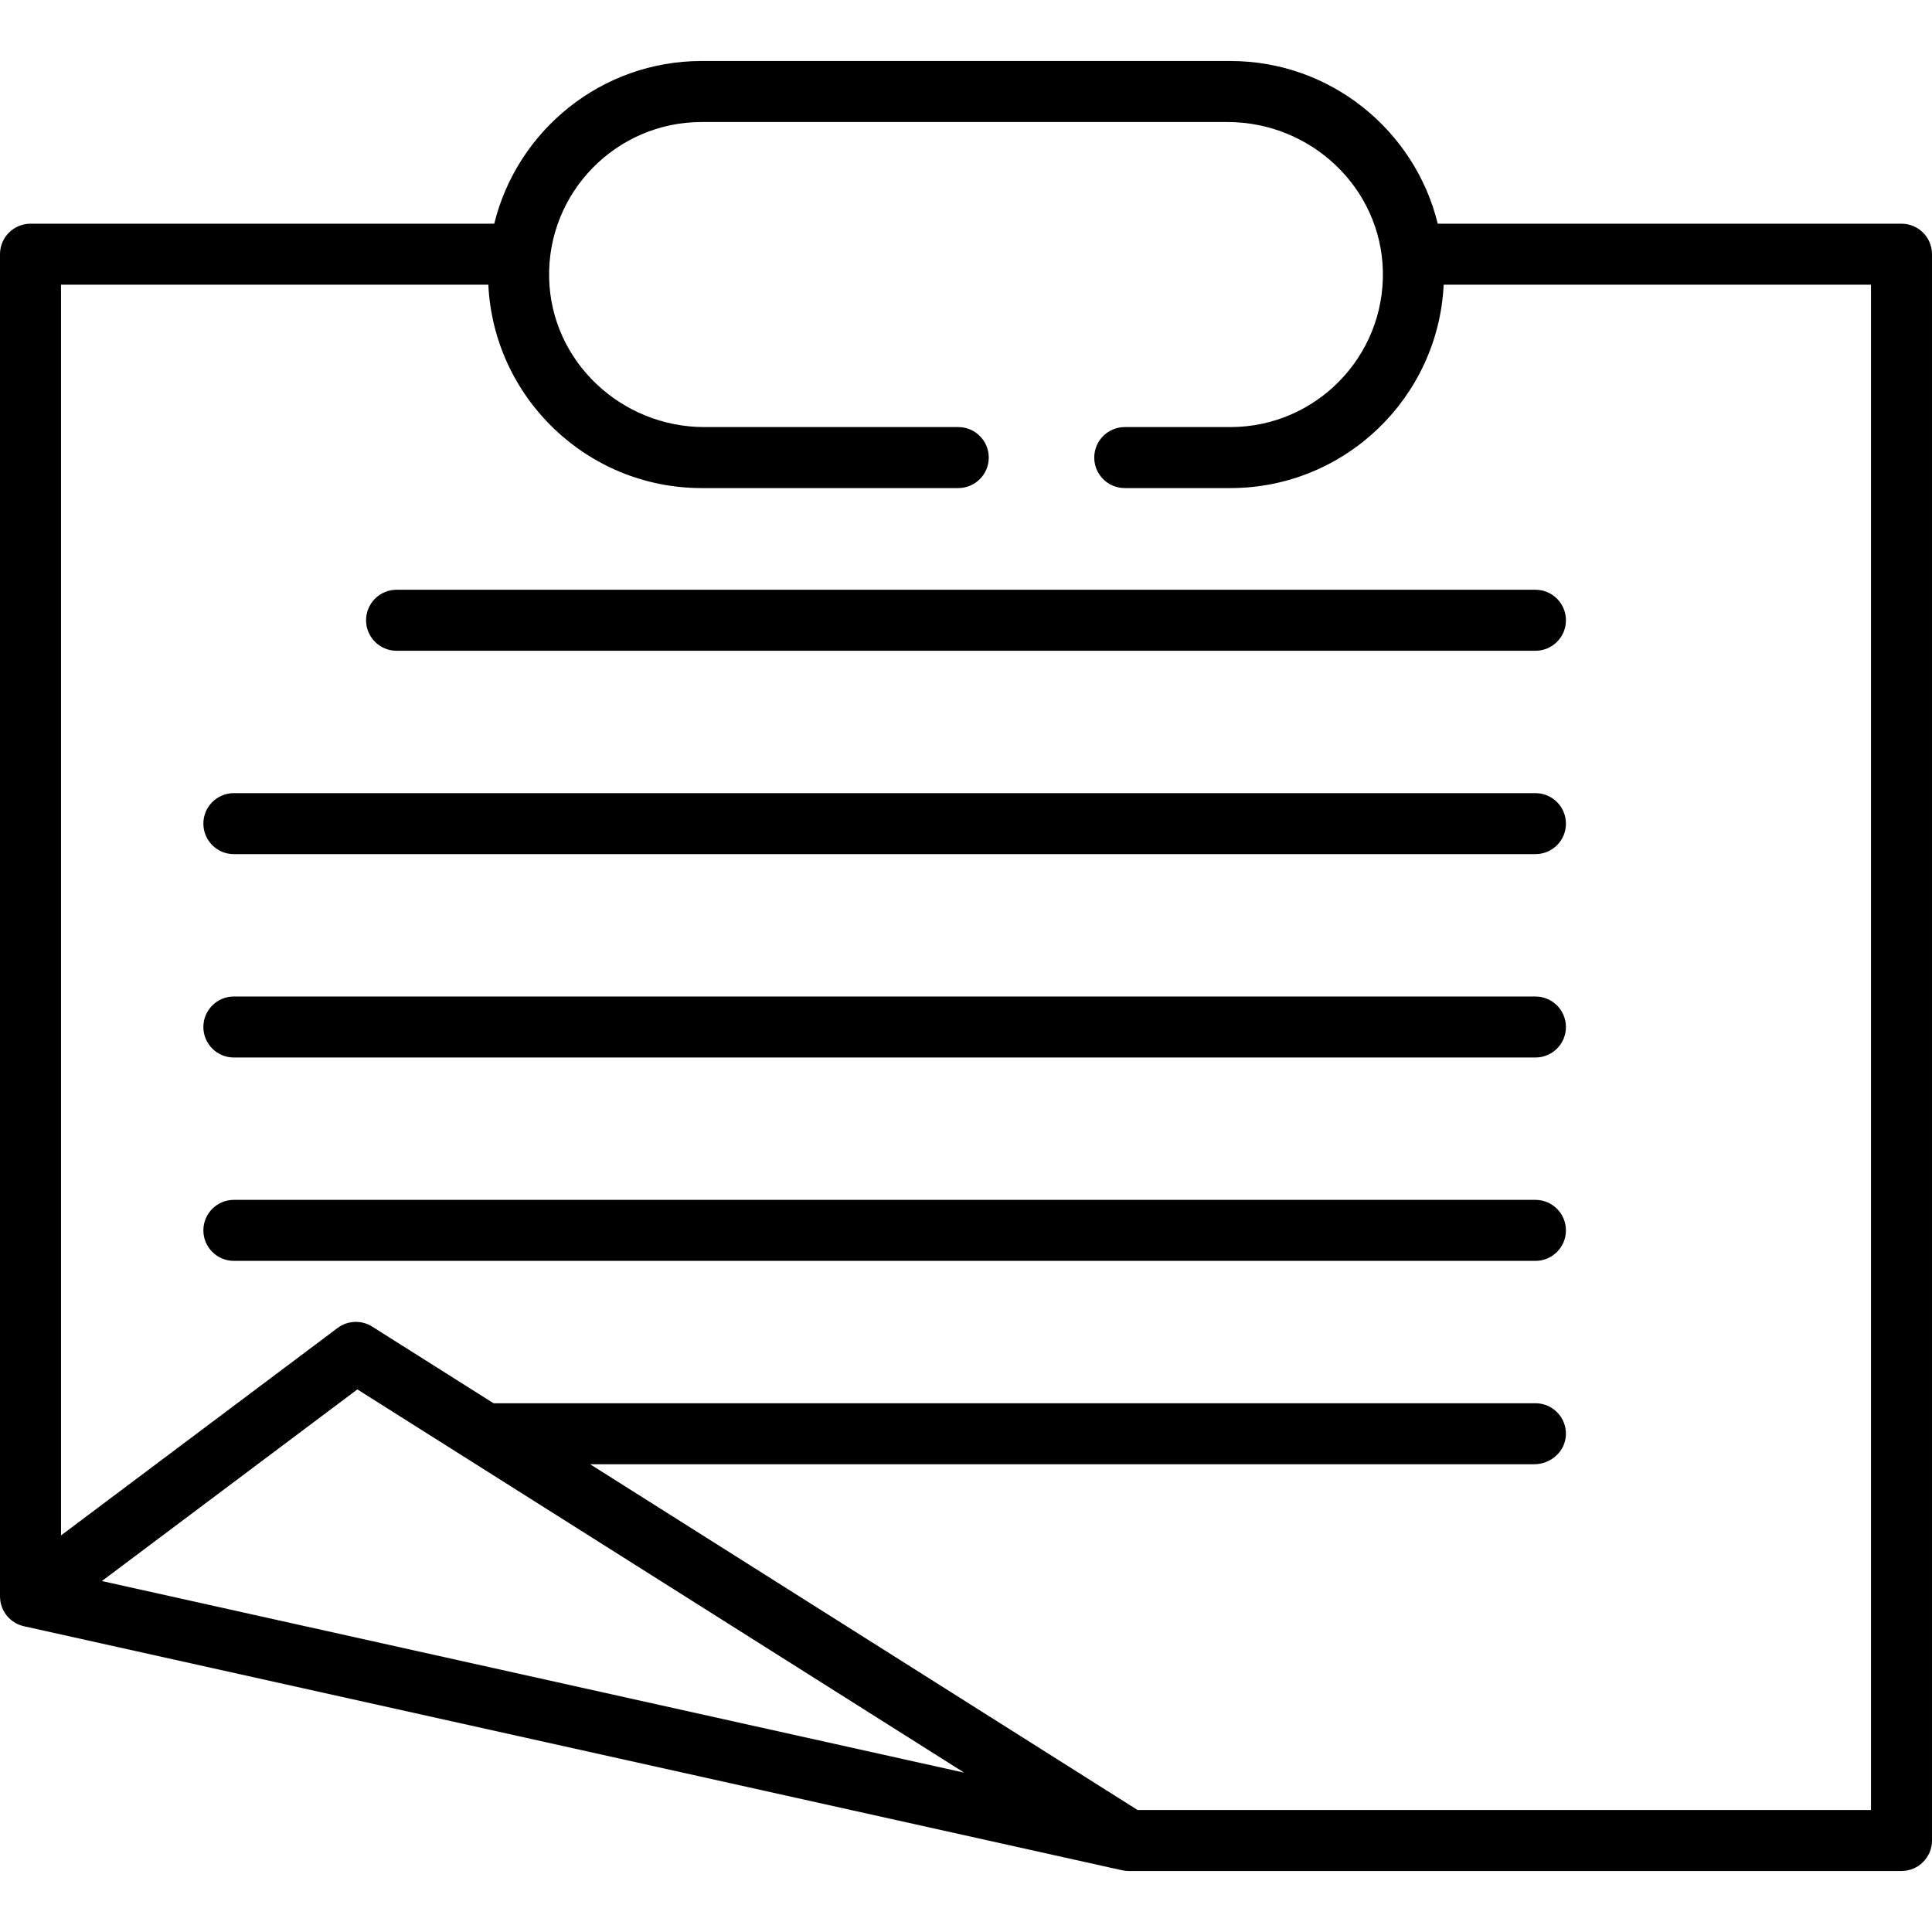 <?xml version="1.0" encoding="iso-8859-1"?>
<!-- Generator: Adobe Illustrator 19.0.0, SVG Export Plug-In . SVG Version: 6.00 Build 0)  -->
<svg version="1.1" id="Layer_1" xmlns="http://www.w3.org/2000/svg" xmlns:xlink="http://www.w3.org/1999/xlink" x="0px" y="0px"
	 viewBox="0 0 512 512" style="enable-background:new 0 0 512 512;" xml:space="preserve">
<g>
	<g>
		<path d="M503.916,59.283H381.019c-6.062-24.718-28.396-43.116-54.955-43.116H185.937c-26.56,0-48.894,18.397-54.955,43.116H8.084
			C3.62,59.283,0,62.901,0,67.367v355.705c0,0.126,0.013,0.248,0.018,0.372c0.004,0.092,0.006,0.183,0.014,0.276
			c0.028,0.354,0.074,0.701,0.147,1.04c0.001,0.005,0.001,0.011,0.002,0.016c0.004,0.018,0.011,0.035,0.015,0.052
			c0.073,0.33,0.169,0.65,0.281,0.963c0.024,0.066,0.046,0.132,0.072,0.197c0.252,0.652,0.586,1.261,0.991,1.819
			c0.048,0.067,0.097,0.132,0.147,0.197c0.2,0.259,0.411,0.509,0.64,0.742c0.01,0.01,0.017,0.021,0.027,0.03
			c0.239,0.241,0.499,0.461,0.767,0.67c0.064,0.05,0.127,0.096,0.192,0.143c0.257,0.189,0.523,0.364,0.801,0.522
			c0.022,0.012,0.04,0.026,0.061,0.038c0.307,0.17,0.63,0.317,0.96,0.446c0.058,0.023,0.117,0.043,0.177,0.065
			c0.306,0.112,0.62,0.208,0.942,0.282c0.025,0.005,0.048,0.016,0.074,0.023l0.089,0.019c0.017,0.003,0.034,0.009,0.053,0.012
			l290.889,64.642c0.013,0.003,0.026,0.003,0.039,0.006c0.226,0.049,0.458,0.085,0.691,0.114c0.056,0.008,0.113,0.019,0.17,0.026
			c0.212,0.023,0.428,0.03,0.645,0.036c0.07,0.002,0.142,0.012,0.212,0.012c0.004,0,0.01-0.001,0.014-0.001h204.784
			c4.466,0,8.084-3.62,8.084-8.084V67.369C512,62.901,508.382,59.283,503.916,59.283z M26.996,418.992l67.713-50.785
			l160.819,101.569L26.996,418.992z M495.832,479.662H301.455L156.389,388.04h250.178c4.427,0,8.287-3.41,8.419-7.835
			c0.138-4.578-3.532-8.333-8.081-8.333H130.788l-32.156-20.309c-2.836-1.791-6.485-1.645-9.167,0.368l-73.297,54.973V75.451
			h113.247c1.412,29.957,26.221,53.895,56.522,53.895h68.01c4.465,0,8.084-3.62,8.084-8.084c0-4.465-3.62-8.084-8.084-8.084h-67.251
			c-22.073,0-40.646-17.38-41.168-39.448c-0.538-22.732,17.797-41.394,40.409-41.394h139.369c22.073,0,40.646,17.38,41.168,39.448
			c0.537,22.731-17.798,41.394-40.41,41.394h-27.991c-4.465,0-8.084,3.62-8.084,8.084c0,4.465,3.62,8.084,8.084,8.084h27.991
			c30.3,0,55.109-23.938,56.522-53.895h113.247V479.662z"/>
	</g>
</g>
<g>
	<g>
		<path d="M406.905,156.293H105.095c-4.465,0-8.084,3.618-8.084,8.084c0,4.465,3.62,8.084,8.084,8.084h301.811
			c4.466,0,8.084-3.62,8.084-8.084C414.989,159.913,411.371,156.293,406.905,156.293z"/>
	</g>
</g>
<g>
	<g>
		<path d="M406.905,210.188H61.979c-4.465,0-8.084,3.62-8.084,8.084c0,4.465,3.62,8.084,8.084,8.084h344.926
			c4.466,0,8.084-3.62,8.084-8.084C414.989,213.807,411.371,210.188,406.905,210.188z"/>
	</g>
</g>
<g>
	<g>
		<path d="M406.905,264.083H61.979c-4.465,0-8.084,3.62-8.084,8.084c0,4.465,3.62,8.084,8.084,8.084h344.926
			c4.466,0,8.084-3.62,8.084-8.084C414.989,267.702,411.371,264.083,406.905,264.083z"/>
	</g>
</g>
<g>
	<g>
		<path d="M406.905,317.977H61.979c-4.465,0-8.084,3.62-8.084,8.084c0,4.465,3.62,8.084,8.084,8.084h344.926
			c4.466,0,8.084-3.62,8.084-8.084C414.989,321.597,411.371,317.977,406.905,317.977z"/>
	</g>
</g>
<g>
</g>
<g>
</g>
<g>
</g>
<g>
</g>
<g>
</g>
<g>
</g>
<g>
</g>
<g>
</g>
<g>
</g>
<g>
</g>
<g>
</g>
<g>
</g>
<g>
</g>
<g>
</g>
<g>
</g>
</svg>
